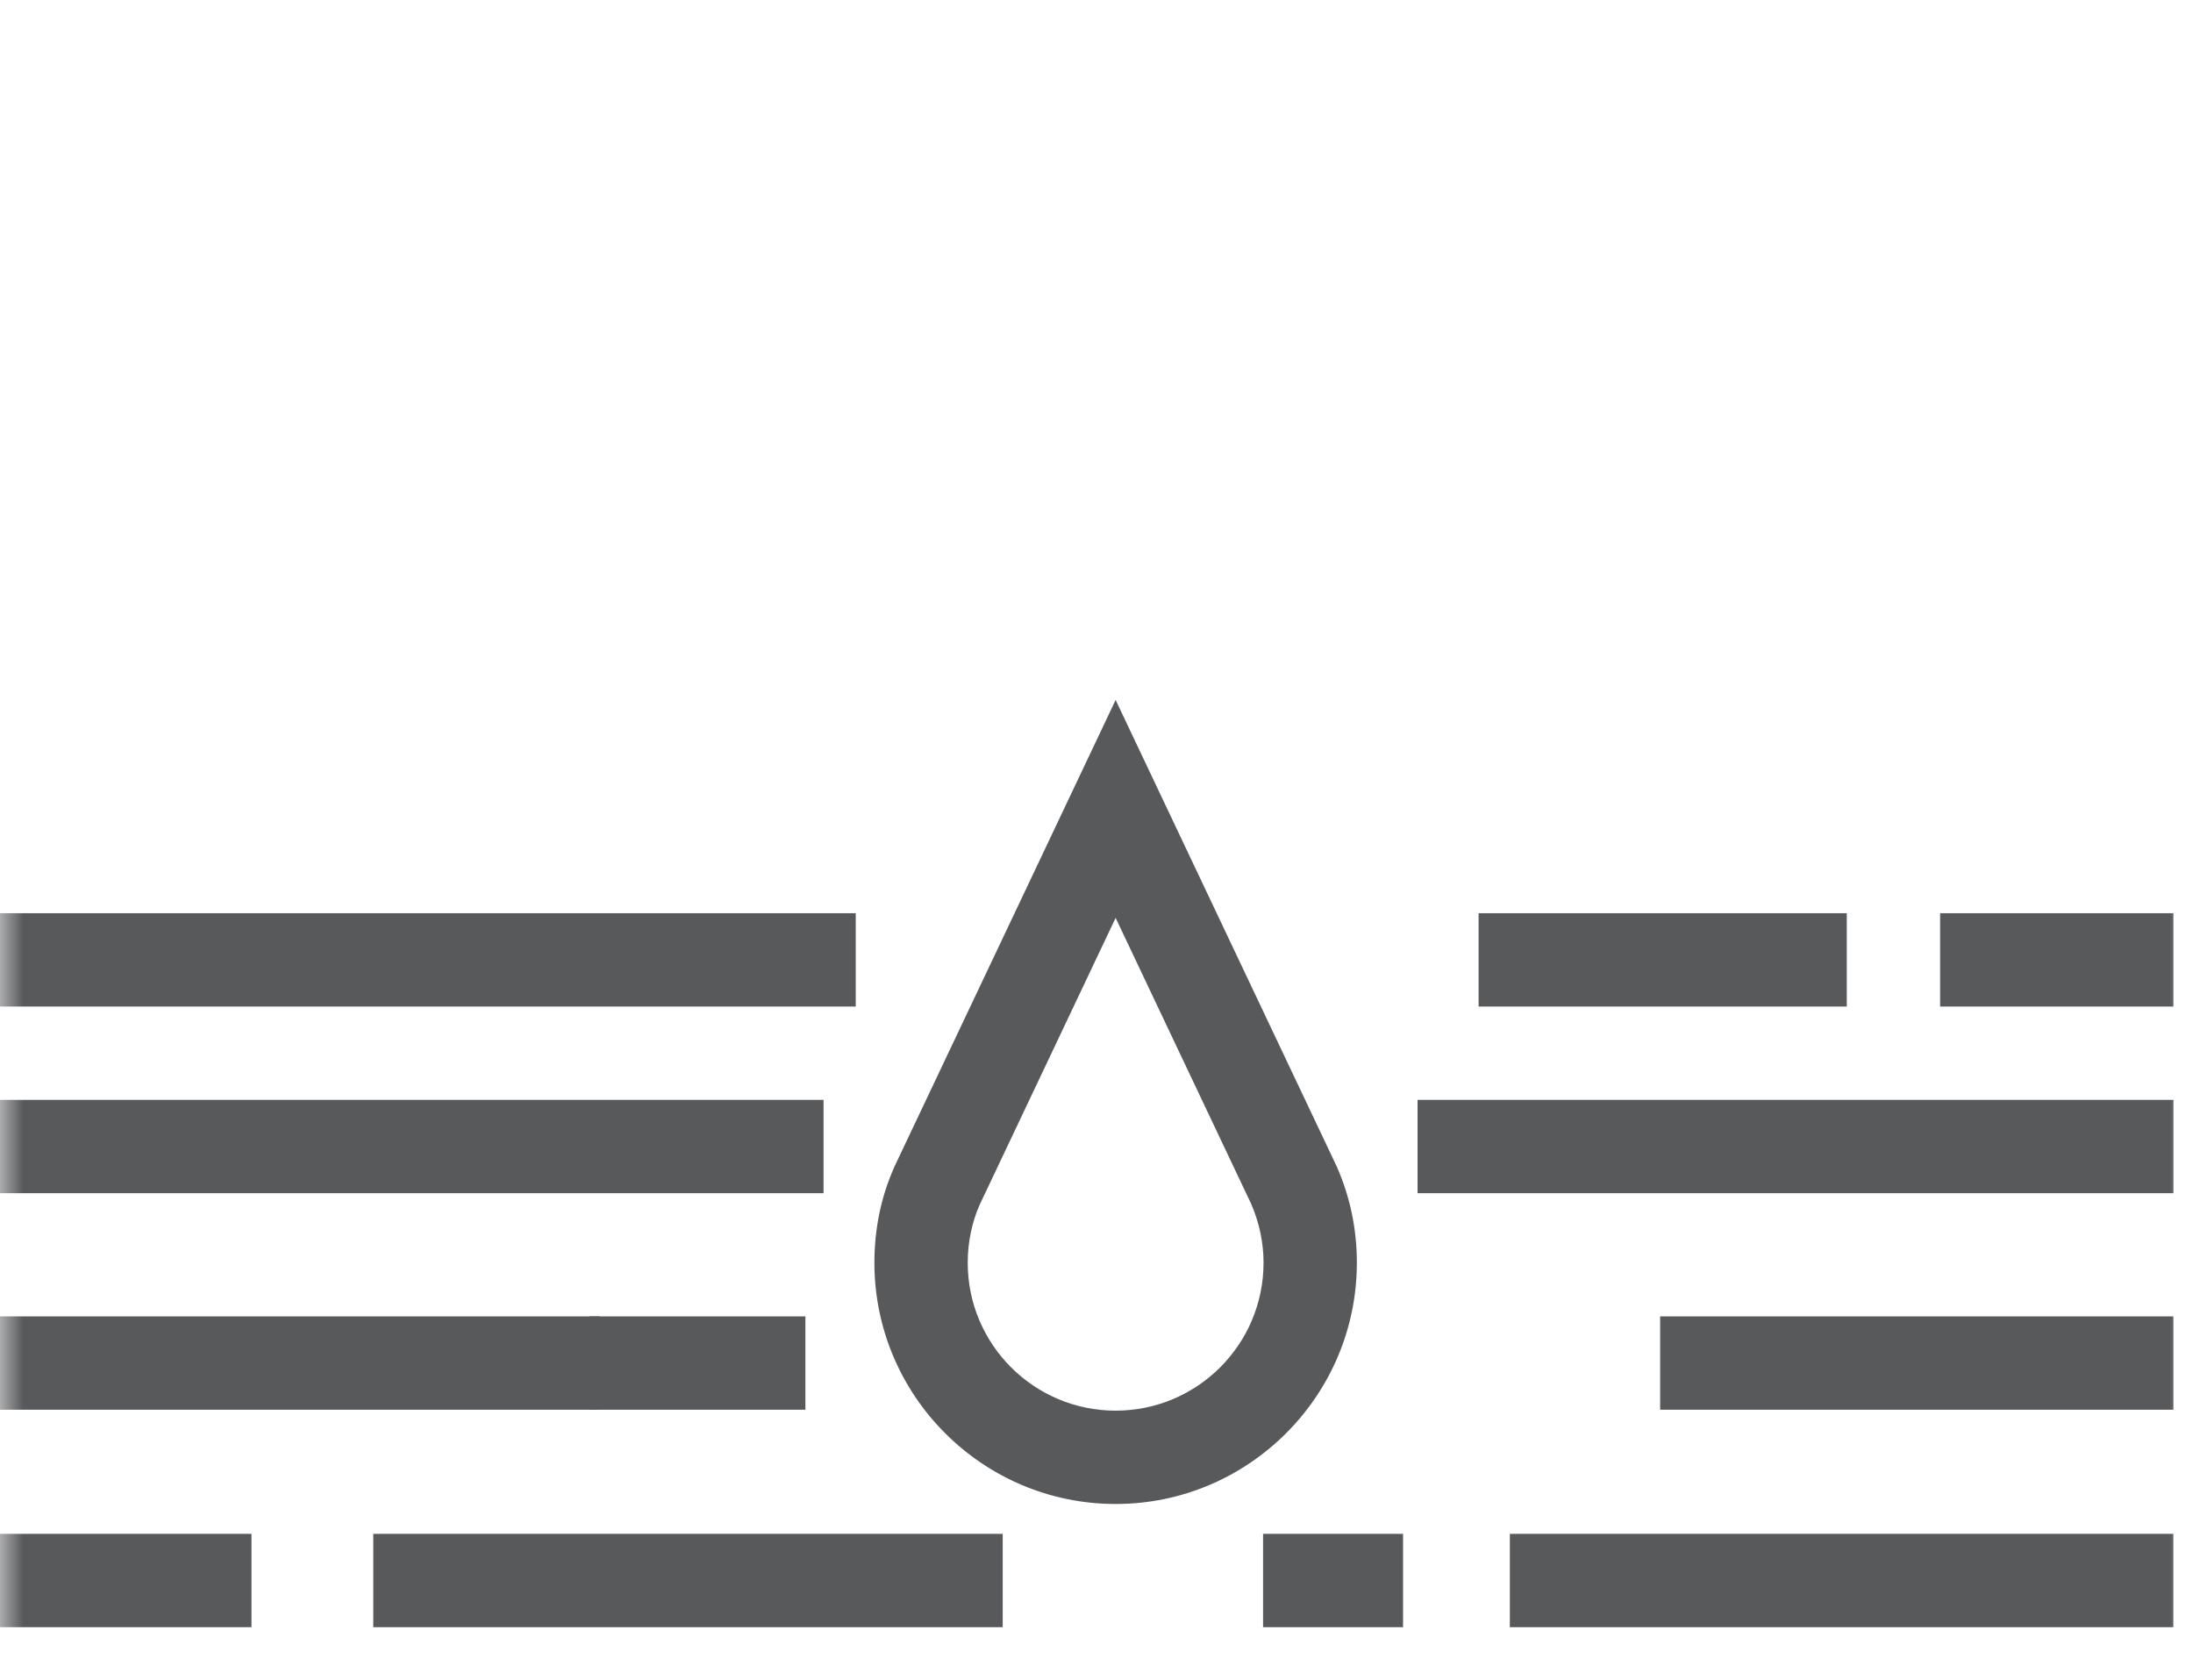 <?xml version="1.0" encoding="UTF-8"?> <svg xmlns="http://www.w3.org/2000/svg" width="47" height="36" viewBox="0 0 47 36" fill="none"><mask id="mask0" maskUnits="userSpaceOnUse" x="0" y="0" width="47" height="36"><rect width="47" height="36" fill="#C4C4C4"></rect></mask><g mask="url(#mask0)"><path d="M30.07 32.87H27.07V34.87H30.07V32.87Z" fill="#58595B"></path><path d="M46.579 32.87H32.359V34.87H46.579V32.87Z" fill="#58595B"></path><path d="M21.49 32.87H8V34.87H21.49V32.87Z" fill="#58595B"></path><path d="M5.39 32.87H0V34.87H5.39V32.87Z" fill="#58595B"></path><path d="M18.34 19.57H0V21.57H18.34V19.57Z" fill="#58595B"></path><path d="M17.65 23.57H0V25.57H17.65V23.57Z" fill="#58595B"></path><path d="M46.58 28.21H35.58V30.21H46.58V28.21Z" fill="#58595B"></path><path d="M12.85 28.21H0V30.21H12.85V28.21Z" fill="#58595B"></path><path d="M17.261 28.21H12.631V30.21H17.261V28.21Z" fill="#58595B"></path><path d="M46.581 23.57H30.381V25.57H46.581V23.57Z" fill="#58595B"></path><path d="M39.58 19.57H31.689V21.57H39.58V19.57Z" fill="#58595B"></path><path d="M46.58 19.57H41.58V21.57H46.58V19.57Z" fill="#58595B"></path><path d="M23.91 19.67L20.99 25.83C20.83 26.2 20.74 26.62 20.74 27.06C20.74 28.81 22.16 30.23 23.91 30.23C25.66 30.23 27.08 28.81 27.08 27.06C27.08 26.63 26.99 26.21 26.82 25.81L23.91 19.67ZM23.91 32.23C21.06 32.23 18.74 29.91 18.74 27.06C18.74 26.34 18.88 25.65 19.17 25L23.91 15L28.65 25C28.94 25.66 29.08 26.35 29.08 27.06C29.08 29.91 26.76 32.23 23.91 32.23Z" fill="#58595B"></path></g></svg> 